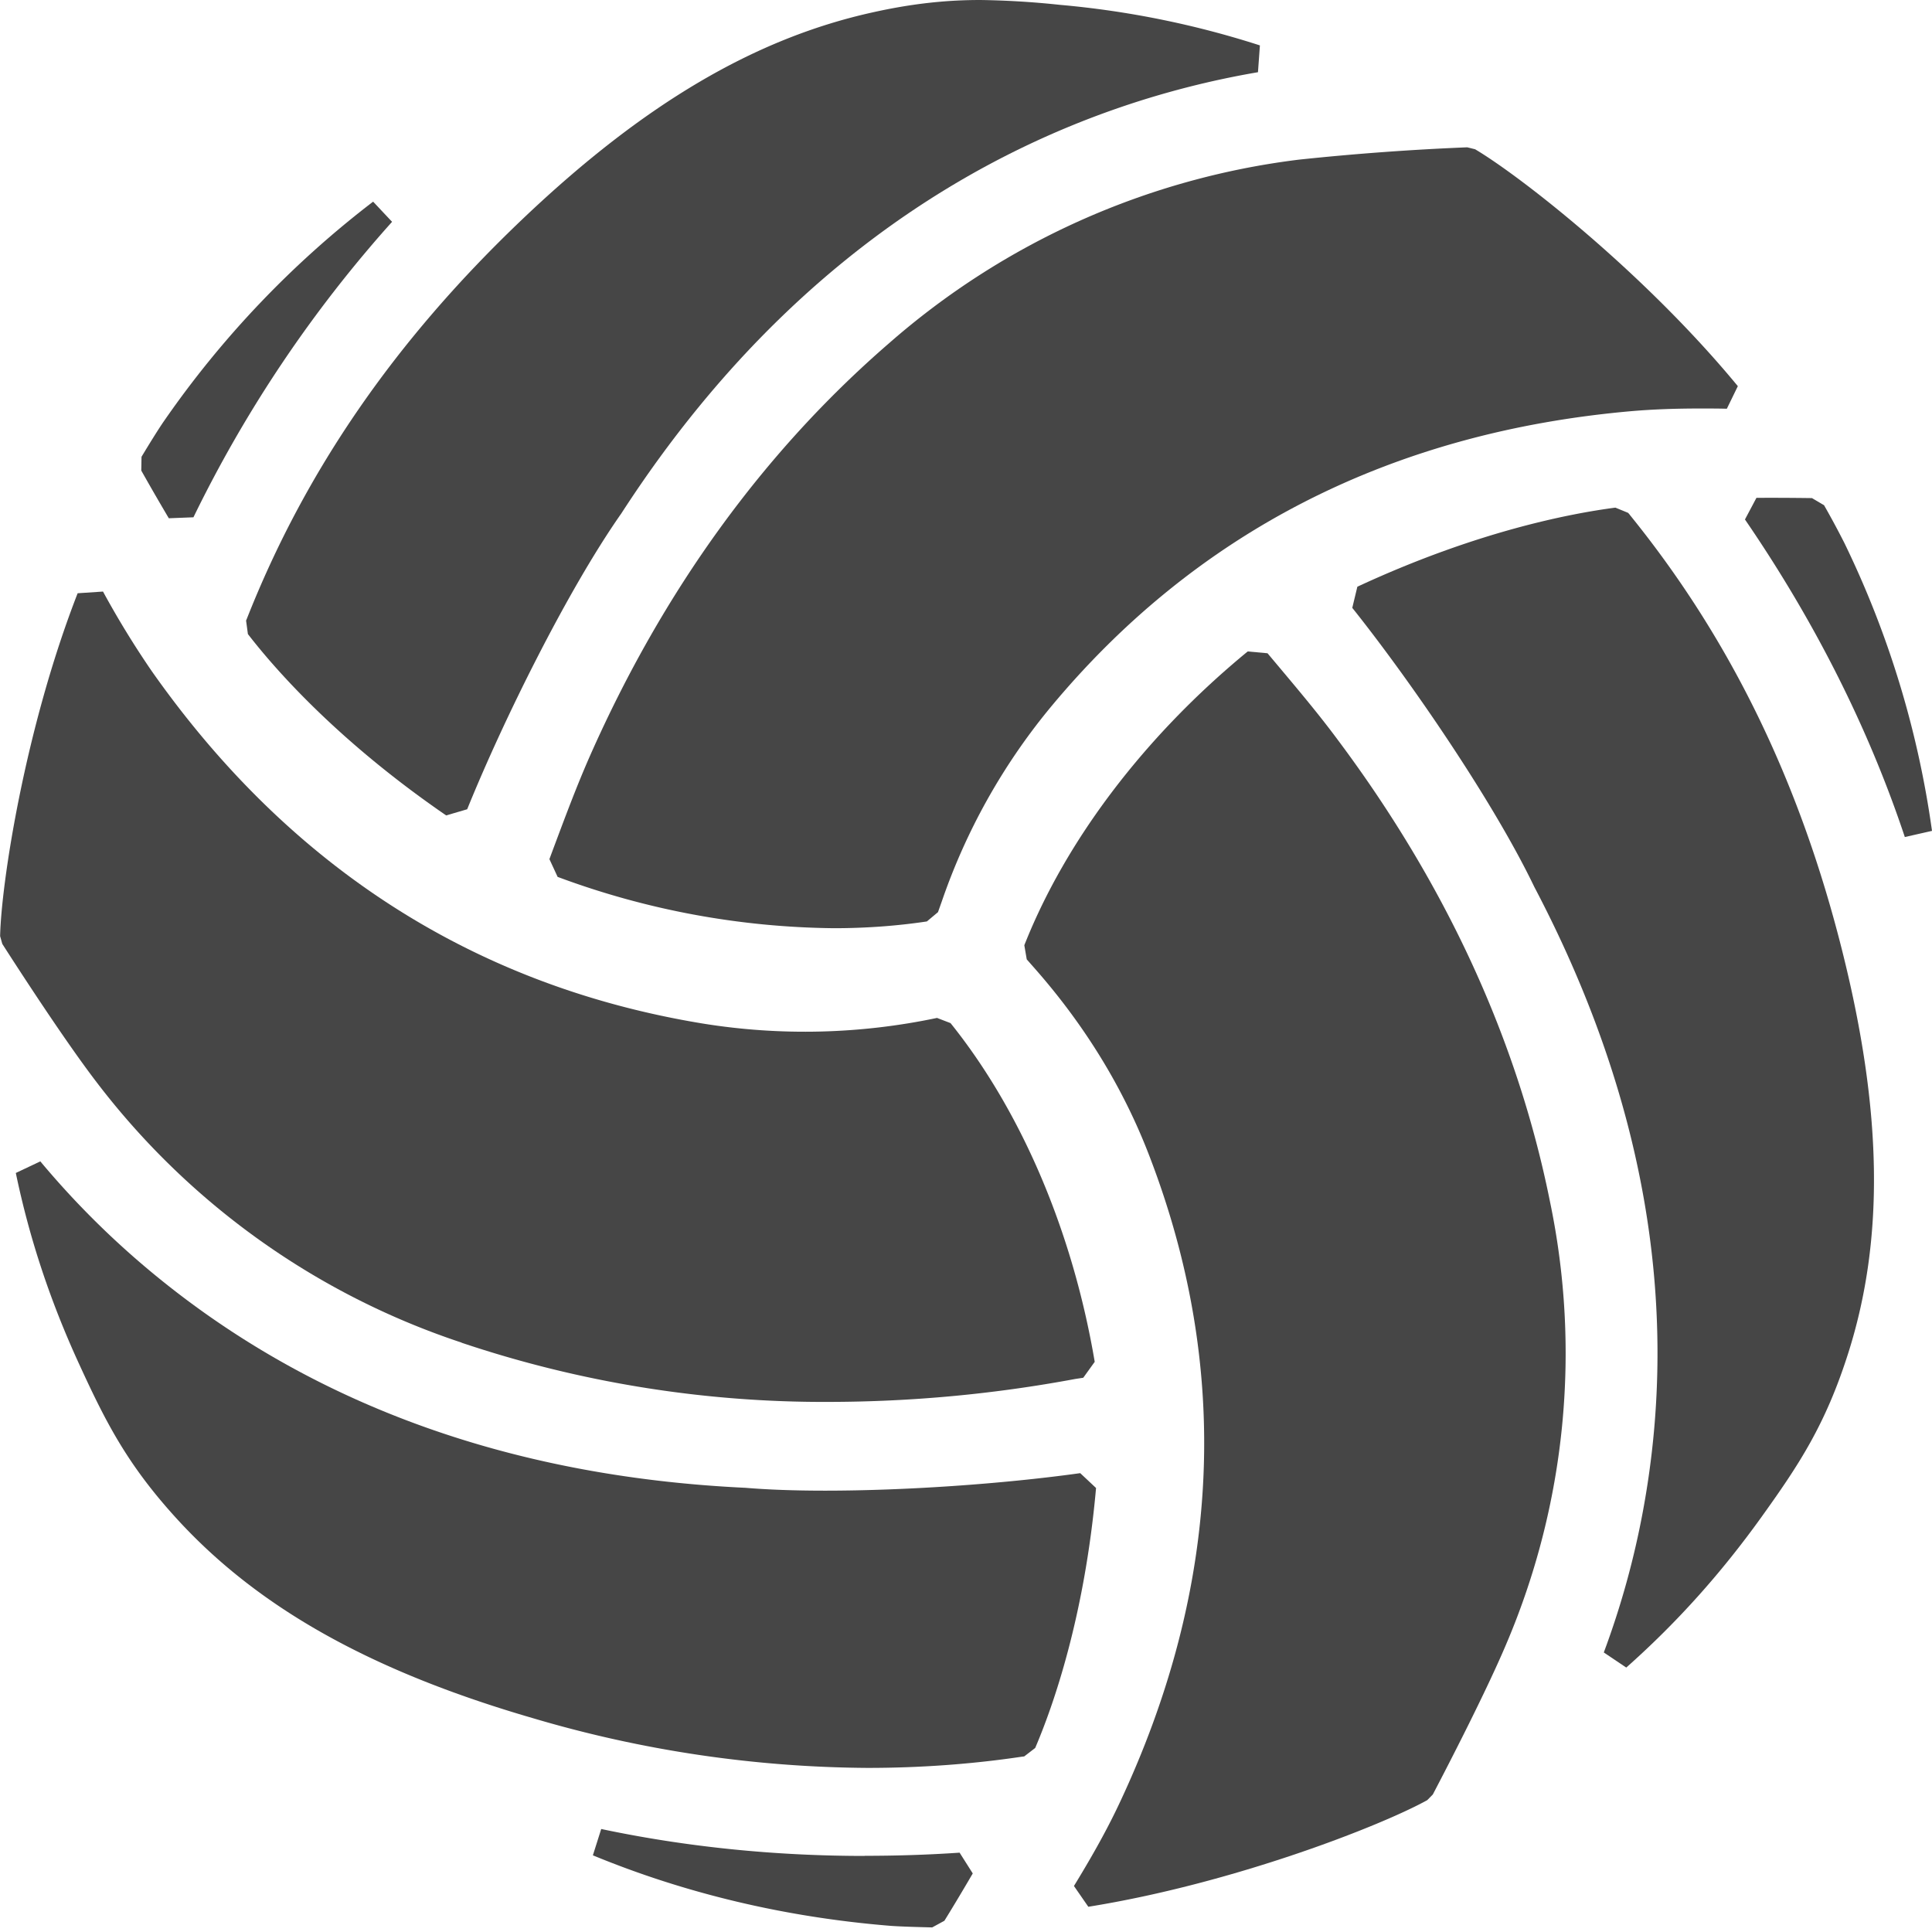 <svg xmlns="http://www.w3.org/2000/svg" width="16" height="16" viewBox="0 0 16 16">
    <g fill="#323232" fill-rule="nonzero" opacity=".9">
        <path d="M2.038 5.14l.015.111c.23.298.75.889 1.642 1.502l.174-.051c.298-.736.83-1.811 1.271-2.442l.003-.004C6.799 1.694 8.926.853 10.418.598l.016-.222A7.559 7.559 0 0 0 8.776.04 7.072 7.072 0 0 0 8.117 0c-.291 0-.574.032-.888.102-.976.215-1.896.757-2.895 1.706-1.056 1.003-1.805 2.087-2.29 3.317l-.006.014z"/>
        <path d="M3.823 11.12a9.413 9.413 0 0 0 3.044.49 11.206 11.206 0 0 0 2.038-.19l.066-.01.095-.132c-.182-1.076-.606-2.073-1.194-2.805L7.76 8.43a5.303 5.303 0 0 1-1.937.047C3.936 8.168 2.4 7.185 1.256 5.557a7.497 7.497 0 0 1-.403-.658l-.21.014C.205 6.038.01 7.318.001 7.753l.018.064c.148.231.522.807.78 1.144a6.283 6.283 0 0 0 3.024 2.158zM1.602 4.284a10.631 10.631 0 0 1 1.645-2.447L3.09 1.67a8.06 8.06 0 0 0-1.729 1.813c-.047.067-.129.2-.189.3l-.002.114c.073.13.15.263.228.395l.204-.008z"/>
        <path d="M4.888 6.255c-.114.258-.211.52-.315.798l-.023.062.068.147a6.741 6.741 0 0 0 2.288.425c.265 0 .524-.019.77-.056l.092-.077.033-.093a5.144 5.144 0 0 1 .888-1.59c1.21-1.465 2.835-2.294 4.833-2.467.169-.014.347-.021.563-.021.072 0 .144 0 .216.002l.091-.187c-.77-.934-1.798-1.738-2.176-1.962l-.065-.016a21.51 21.51 0 0 0-1.393.102 6.321 6.321 0 0 0-3.397 1.522c-1.035.896-1.867 2.043-2.473 3.411zM15.274 4.496a7.12 7.12 0 0 0-.168-.312l-.1-.059c-.15-.002-.307-.003-.46-.002l-.095.179c.579.845 1.024 1.73 1.324 2.63l.11-.025v.104-.104L16 6.881a7.947 7.947 0 0 0-.726-2.385zM7.161 15.37c-.747 0-1.482-.075-2.182-.223l-.069.218c.766.316 1.591.512 2.453.583.082.007.24.011.357.014l.101-.055c.054-.087.138-.226.235-.392l-.109-.172c-.264.018-.529.026-.786.026z"/>
        <path d="M13.495 4.26l-.012-.013-.105-.043c-.376.049-1.154.198-2.137.655l-.042.175c.496.622 1.173 1.615 1.506 2.308l.002.004c.909 1.729 1.212 3.462.902 5.153a7.003 7.003 0 0 1-.327 1.186l.186.125c.418-.371.784-.779 1.12-1.247.312-.435.53-.765.718-1.356.3-.943.284-2.001-.049-3.33-.352-1.405-.928-2.588-1.762-3.616z"/>
        <path d="M11.081 6.13c-.168-.227-.35-.441-.542-.67l-.042-.05-.164-.015c-.85.698-1.506 1.562-1.85 2.433l.02.117.066.075c.416.472.736.995.95 1.554.68 1.767.595 3.573-.253 5.37-.116.246-.253.48-.372.675l.119.172c1.203-.193 2.422-.67 2.807-.883l.046-.047c.128-.244.442-.853.607-1.243a6.142 6.142 0 0 0 .363-3.668c-.268-1.334-.858-2.62-1.755-3.82z"/>
        <path d="M8.946 12.2c-.645.09-1.454.145-2.111.145-.252 0-.476-.008-.666-.024h-.004c-1.97-.095-3.638-.71-4.96-1.827a7.104 7.104 0 0 1-.871-.876l-.203.096c.113.543.285 1.062.525 1.584.223.486.402.839.823 1.296.674.73 1.607 1.25 2.937 1.636a9.96 9.96 0 0 0 2.768.411c.427 0 .859-.03 1.28-.093l.018-.002.091-.07c.147-.344.409-1.083.504-2.153l-.131-.123z"/>
    </g>
</svg>
